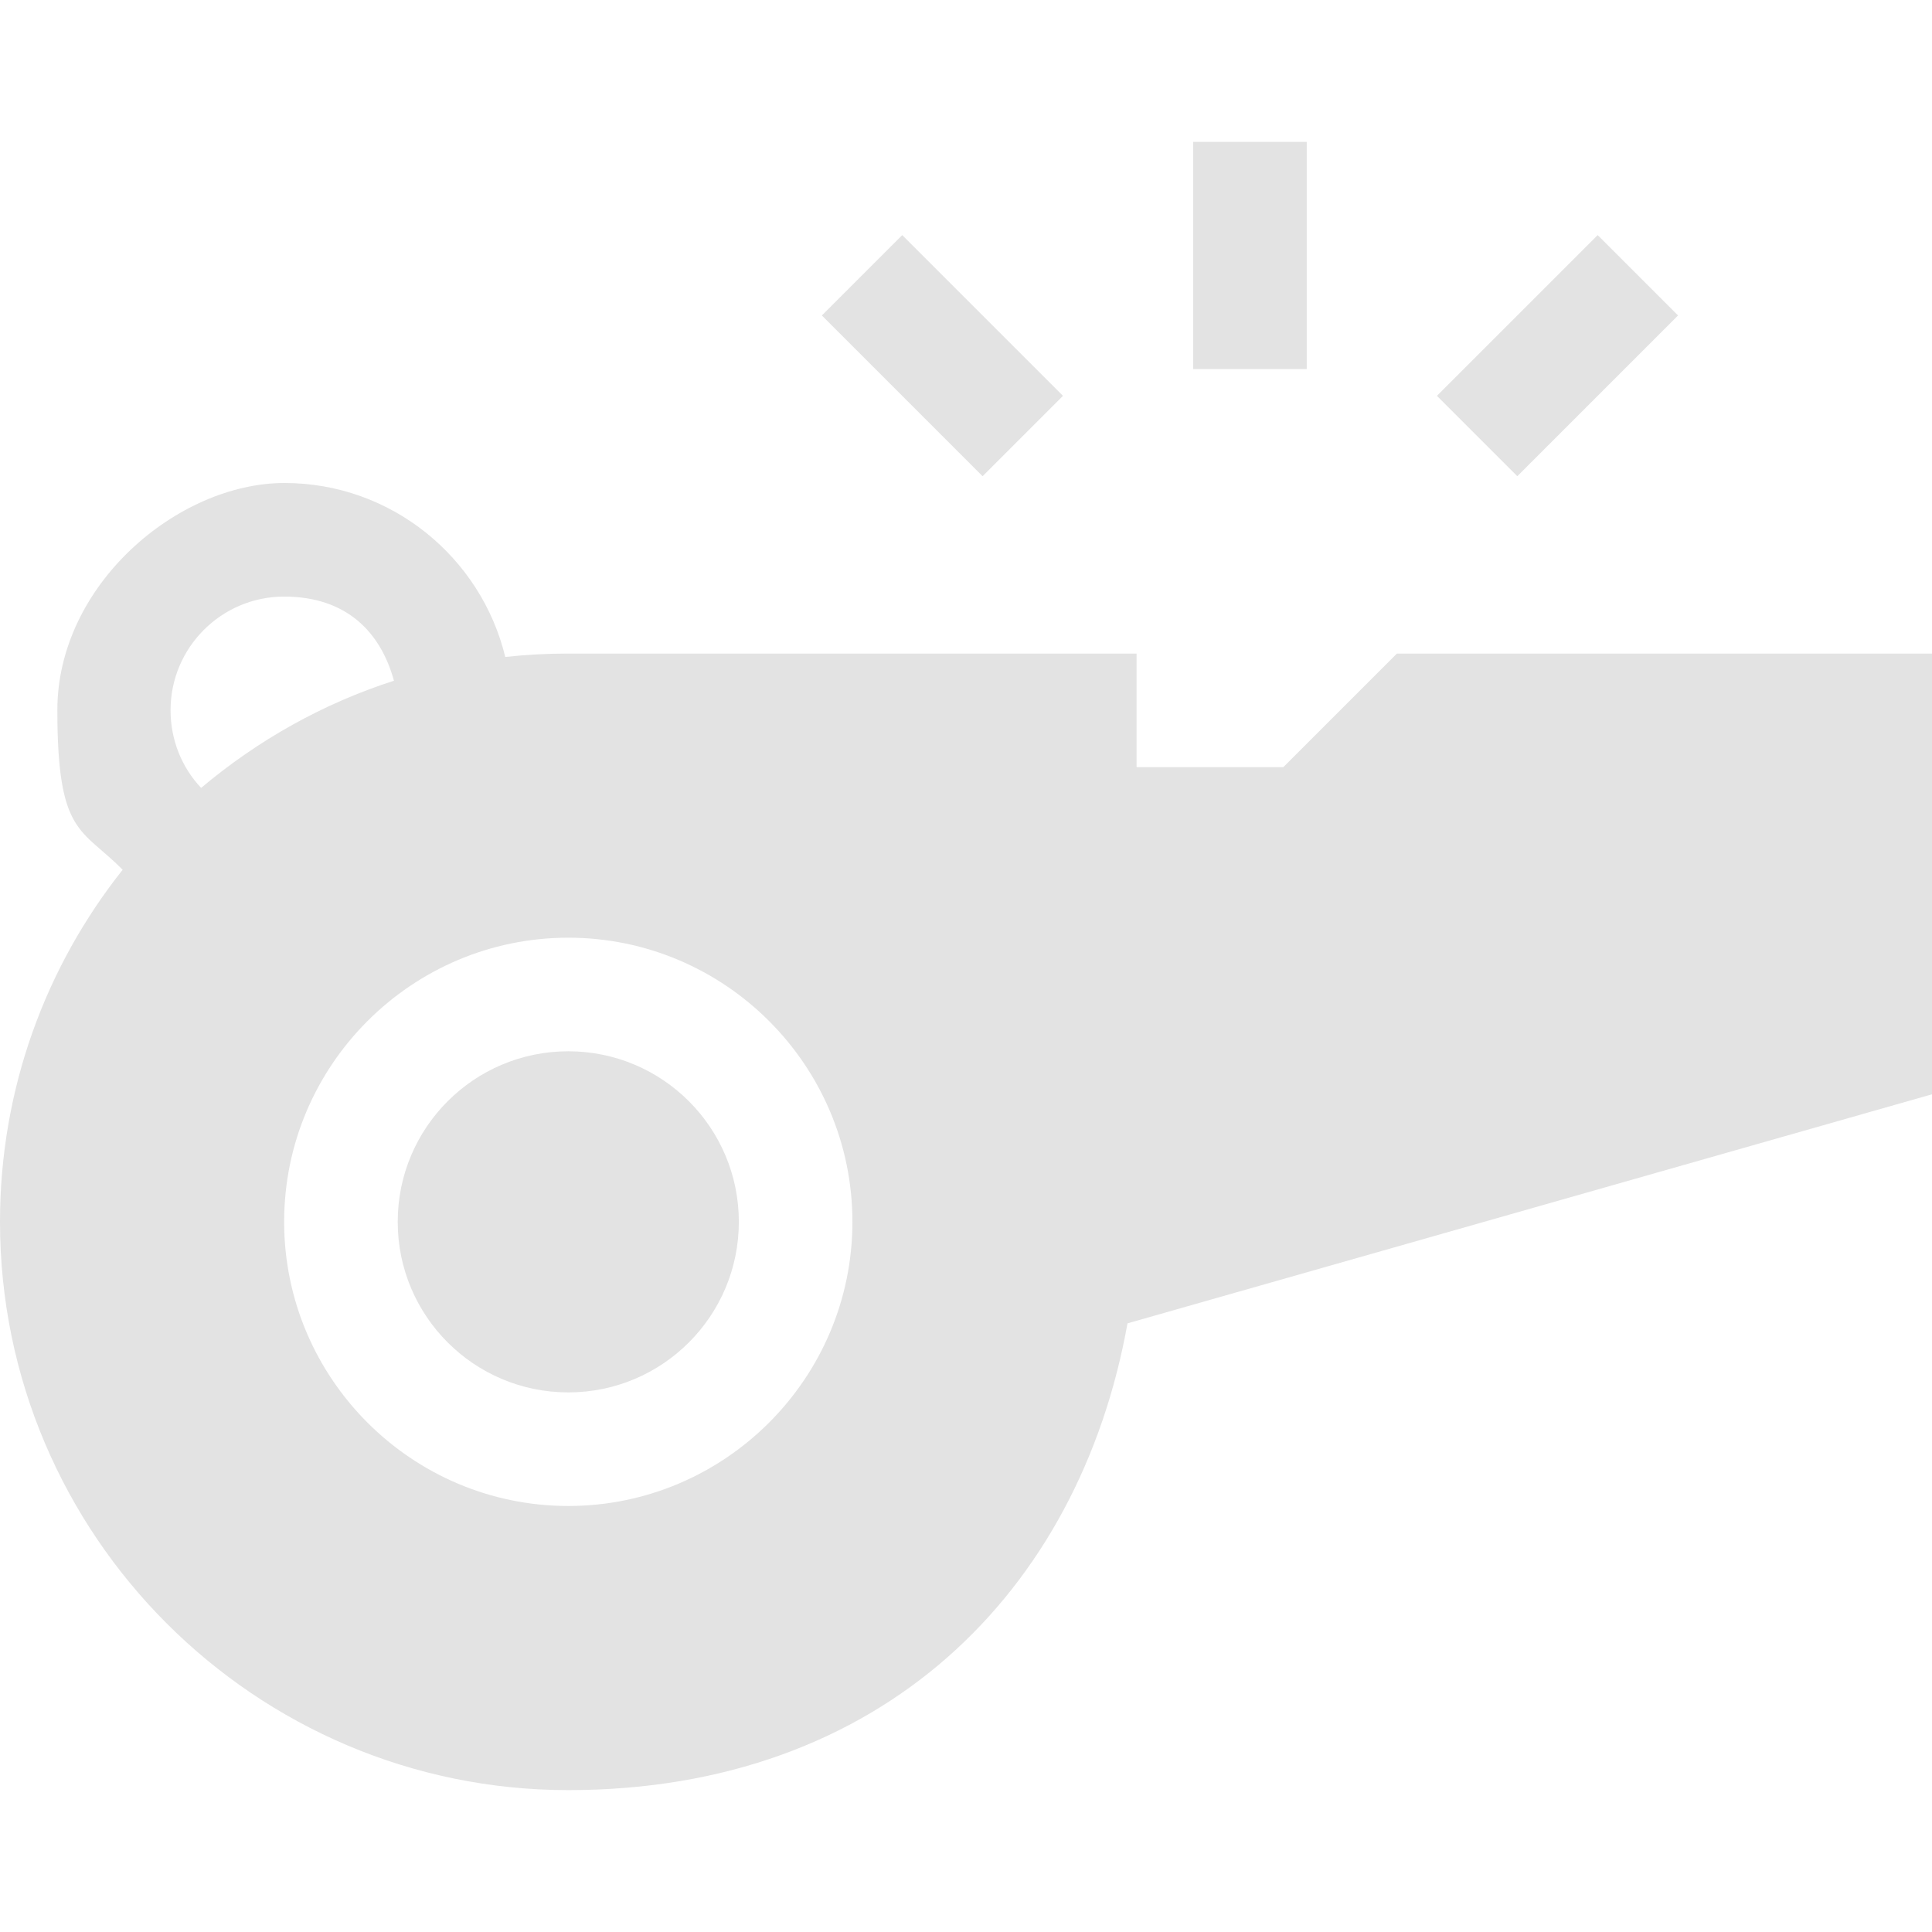 <?xml version="1.0" encoding="UTF-8"?>
<svg id="Capa_1" xmlns="http://www.w3.org/2000/svg" version="1.1" viewBox="0 0 512 512">
  <!-- Generator: Adobe Illustrator 29.4.0, SVG Export Plug-In . SVG Version: 2.1.0 Build 152)  -->
  <defs>
    <style>
      .st0 {
        fill: #e3e3e3;
      }
    </style>
  </defs>
  <circle class="st0" cx="150.6" cy="323.8" r="45.2"/>
  <path class="st0" d="M370.2,173.2l-30.1,30.1h-38.9v-30.1h-150.6c-5.7,0-11.2.3-16.7.9-6.4-26.4-30.2-46.1-58.5-46.1s-60.2,27-60.2,60.2,6.4,31.2,17.3,42.3C12.1,256.2,0,288.6,0,323.8,0,406.8,67.6,474.4,150.6,474.4s135.4-52.5,148.2-123.7l213.2-60.7v-116.8h-141.8ZM45.2,188.2c0-16.6,13.5-30.1,30.1-30.1s25.6,9.5,29.1,22.3c-18.7,6-36,15.7-51.1,28.4-5.2-5.5-8.1-12.8-8.1-20.6ZM150.6,399.1c-41.5,0-75.3-33.8-75.3-75.3s33.8-75.3,75.3-75.3,75.3,33.8,75.3,75.3-33.8,75.3-75.3,75.3Z"/>
  <path class="st0" d="M316.2,37.6h30.1v60.2h-30.1v-60.2Z"/>
  <path class="st0" d="M380.8,104.9l42.6-42.6,21.3,21.3-42.6,42.6-21.3-21.3Z"/>
  <path class="st0" d="M217.8,83.6l21.3-21.3,42.6,42.6-21.3,21.3-42.6-42.6Z"/>
</svg>